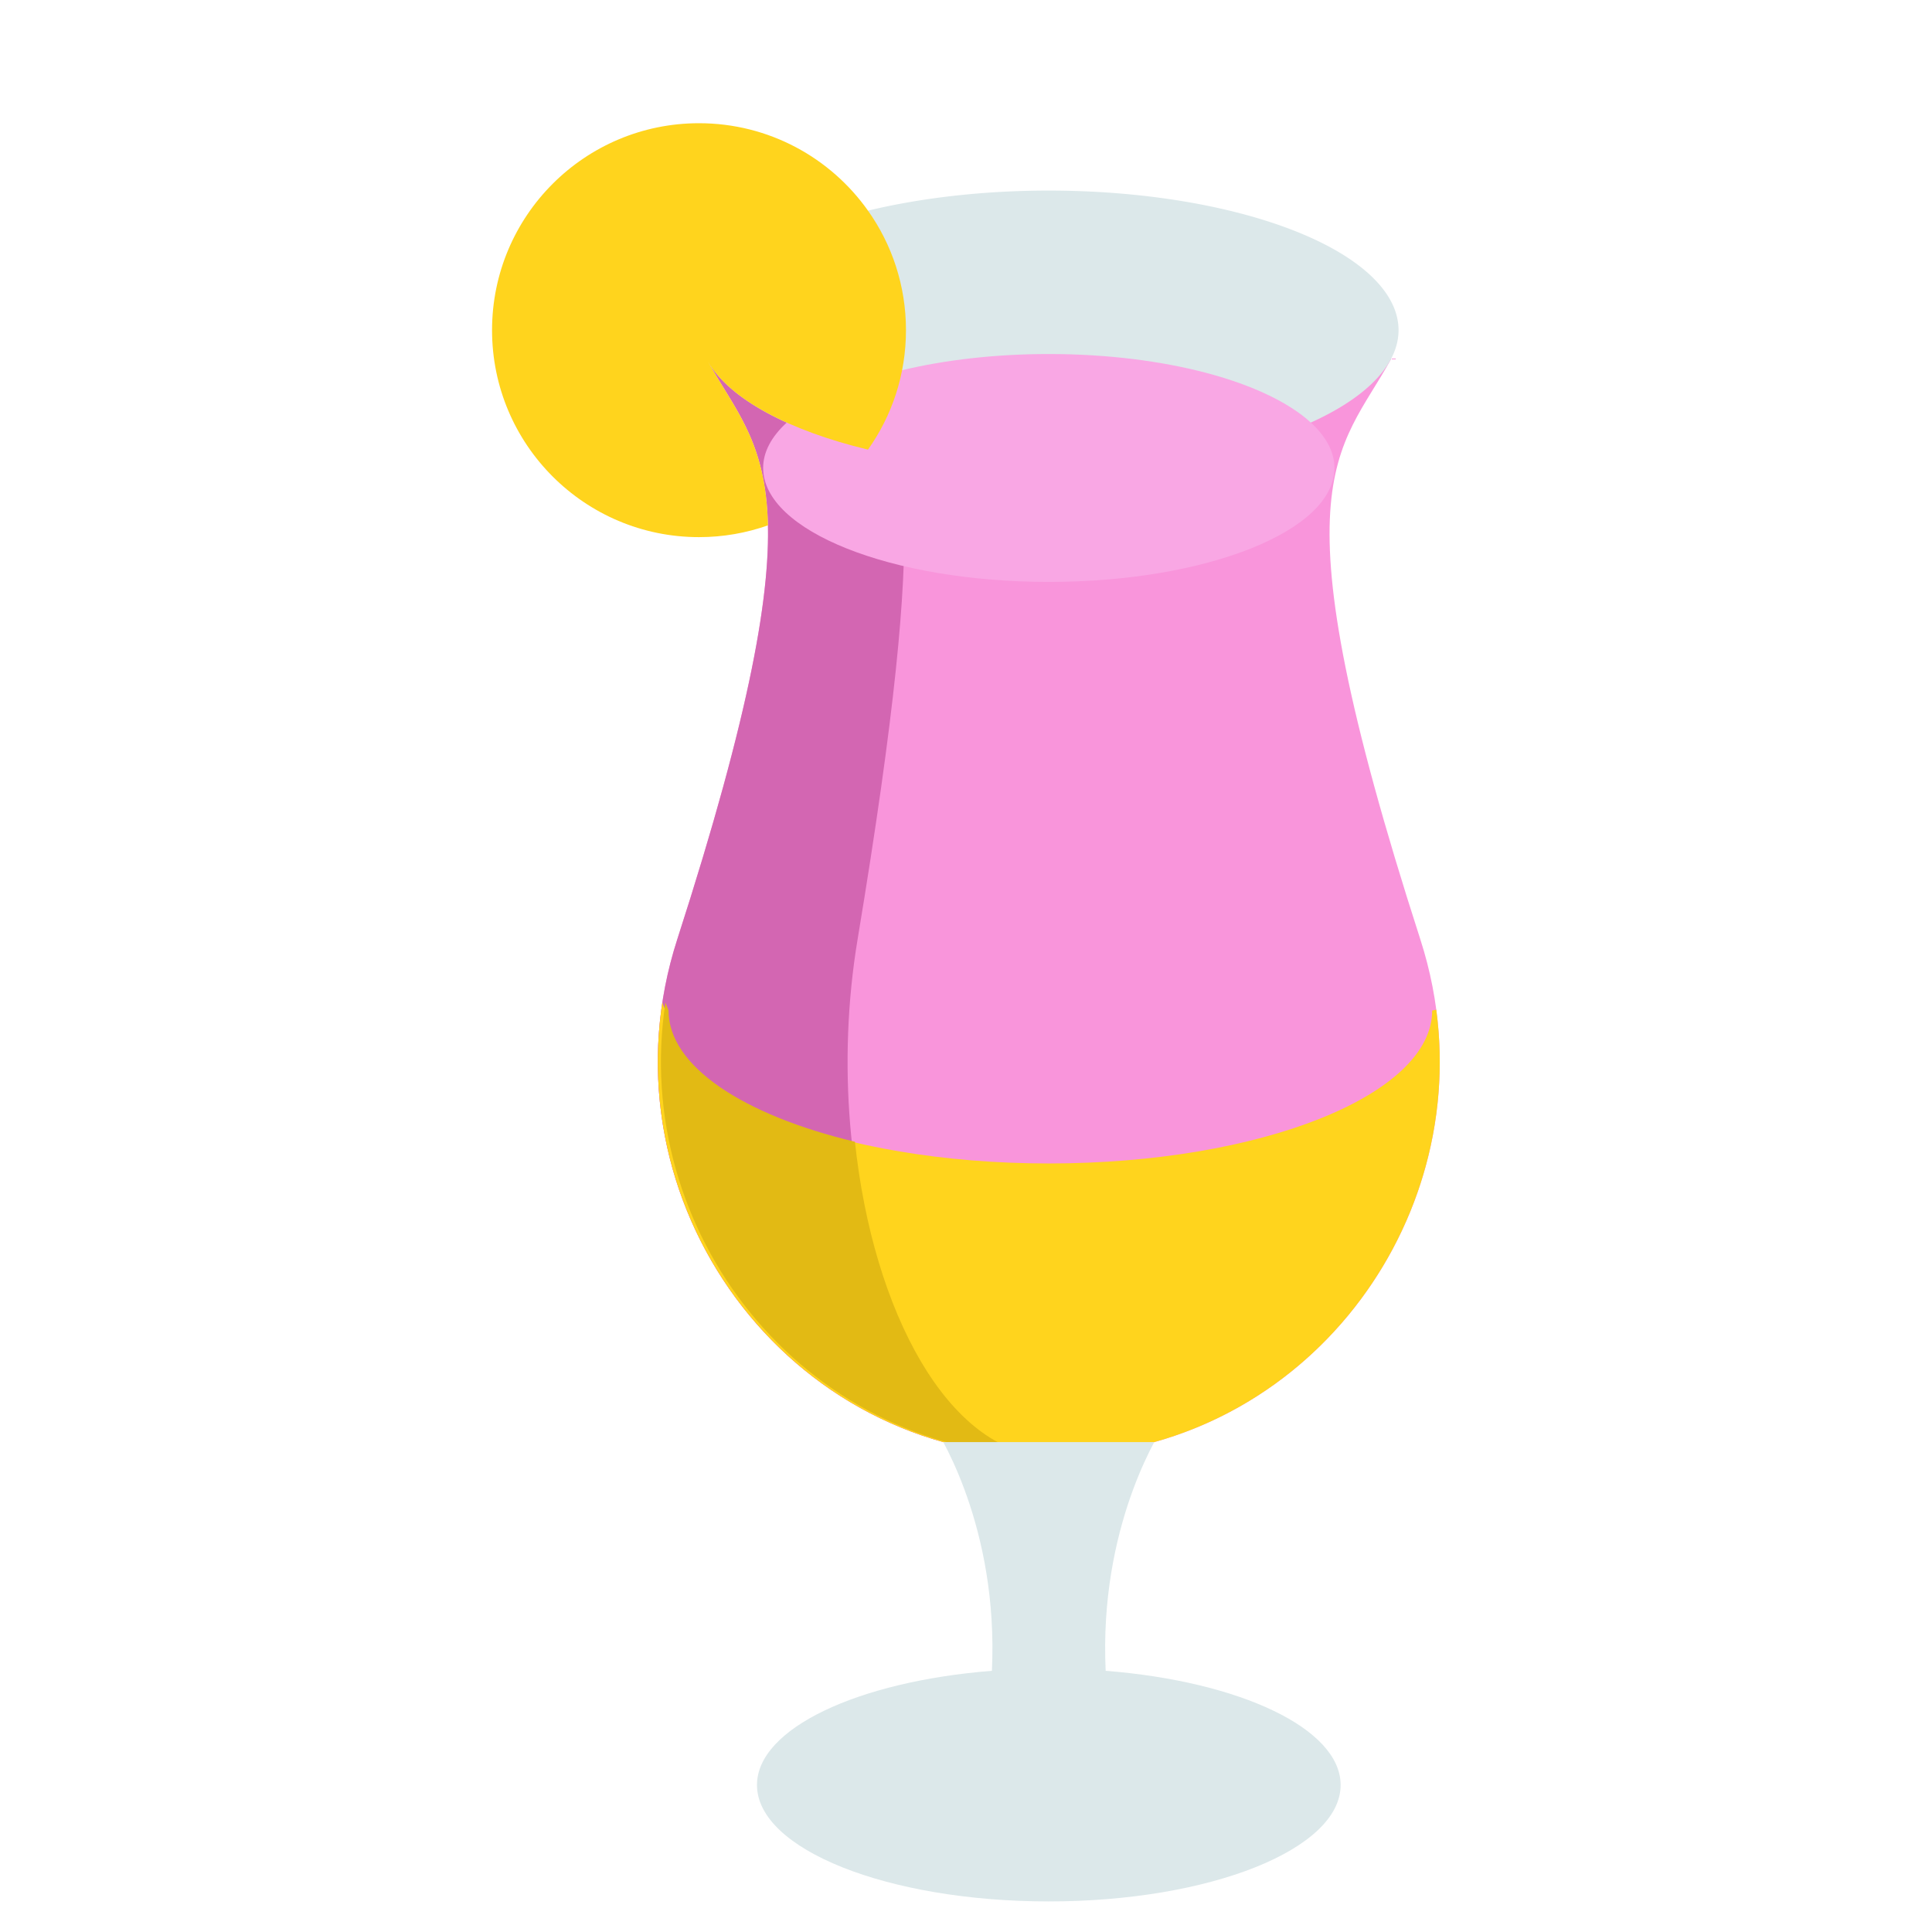 <svg xmlns="http://www.w3.org/2000/svg" viewBox="0.0 0.0 200.0 200.0" height="200.0px" width="200.0px"><path fill="#F995DB" fill-opacity="1.0"  filling="0" d="M144.028 37.122 C138.578 47.064 131.612 49.472 147.034 97.248 C155.37 123.071 136.788 150.063 109.662 150.75 C109.299 150.759 108.935 150.764 108.571 150.764 C108.206 150.764 107.841 150.759 107.479 150.75 C80.353 150.063 61.771 123.071 70.107 97.248 C85.53 49.472 78.564 47.064 73.113 37.122 L73.112 37.121 C73.171 37.227 73.23 37.332 73.289 37.438"></path>
<path fill="#D366B2" fill-opacity="1.0"  filling="0" d="M108.009 150.751 C108.195 150.759 108.381 150.763 108.571 150.763 C108.208 150.763 107.84 150.759 107.478 150.751 C80.355 150.063 61.772 123.071 70.108 97.249 C85.365 49.981 78.713 47.12 73.29 37.438 L90.392 37.362 L90.413 37.438 C93.203 47.12 96.631 49.981 88.776 97.249 C84.487 123.071 94.047 150.063 108.009 150.751 Z"></path>
<path fill="#DCE8EA" fill-opacity="1.0"  filling="0" d="M144.777 34.175 A36.209 14.447 0.0 1 1 72.358 34.175 A36.209 14.447 0.0 1 1 144.777 34.175 Z"></path>
<path fill="#DCE8EA" fill-opacity="1.0"  filling="0" d="M114.458 172.962 C128.323 174.055 138.782 178.93 138.782 184.785 C138.782 191.441 125.255 196.835 108.571 196.835 C91.886 196.835 78.363 191.441 78.363 184.785 C78.363 178.93 88.818 174.056 102.683 172.962"></path>
<path fill="#F9A7E4" fill-opacity="1.0"  filling="0" d="M93.385 38.324 C97.821 37.26 103.016 36.648 108.571 36.648 C120.709 36.648 131.143 39.565 135.697 43.747 C137.267 45.183 138.141 46.774 138.141 48.445 C138.141 54.958 124.901 60.238 108.571 60.238 C92.24 60.238 79 54.958 79 48.445 C79 46.774 79.874 45.183 81.444 43.747"></path>
<path fill="#FFD41D" fill-opacity="1.0"  filling="0" d="M109.66 150.751 C109.301 150.759 108.934 150.763 108.571 150.763 C108.204 150.763 107.841 150.759 107.478 150.751 C82.635 150.122 64.963 127.432 68.563 103.787 L68.884 104.61 C68.884 113.355 86.649 120.442 108.571 120.442 C130.489 120.442 148.258 113.355 148.258 104.61 L148.684 104.526 C151.808 127.904 134.241 150.126 109.66 150.751 Z"></path>
<path fill="#E2BA14" fill-opacity="1.0"  filling="0" d="M69.206 104.61 L68.886 103.787 C65.285 127.431 82.958 150.122 107.801 150.751 C108.163 150.759 108.526 150.763 108.892 150.763 C108.703 150.763 108.517 150.759 108.332 150.751 C98.2 150.251 90.388 135.899 88.503 118.195 C76.942 115.428 69.206 110.38 69.206 104.61 Z"></path>
<path fill="#FFD41D" fill-opacity="1.0"  filling="0" d="M73.29 37.438 C76.126 42.507 79.304 45.706 79.499 54.384 C77.266 55.173 74.864 55.604 72.361 55.604 C60.527 55.604 50.937 46.01 50.937 34.179 C50.937 22.345 60.527 12.755 72.361 12.755 C79.587 12.755 85.978 16.33 89.856 21.809 C92.334 25.304 93.786 29.57 93.786 34.179 C93.786 38.788 92.334 43.051 89.852 46.546 C81.613 44.558 75.518 41.291 73.29 37.438 Z"></path>
<path fill="#DCE8EA" fill-opacity="1.0"  filling="0" d="M119.485 149.284 C117.033 153.885 111.724 166.488 116.041 183.43 L101.1 183.43 C105.417 166.488 100.108 153.885 97.651 149.284"></path>
<path fill="" fill-opacity="1.0"  filling="0" d="M144.011 135.566 C152.185 124.034 154.385 109.713 150.047 96.276 C143.845 77.063 140.908 64.167 140.804 55.691 C140.718 48.655 142.572 45.644 144.919 41.833 C145.53 40.839 146.162 39.812 146.791 38.669 L146.792 38.665 C146.809 38.636 146.825 38.607 146.84 38.577 C147.573 37.16 147.946 35.679 147.946 34.176 C147.946 27.175 140.342 22.147 130.067 19.3 L138.86 4.809 C139.766 3.314 139.29 1.367 137.796 0.46 C136.302 -0.446 134.355 0.029 133.447 1.524 L123.546 17.841 C118.735 16.998 113.611 16.567 108.571 16.567 C105.689 16.567 102.815 16.698 100.03 16.957 C98.289 17.119 97.009 18.661 97.171 20.402 C97.333 22.143 98.88 23.422 100.616 23.261 C103.208 23.02 105.885 22.898 108.572 22.898 C112.539 22.898 116.394 23.16 120.017 23.659 L113.943 33.669 C112.192 33.548 110.398 33.483 108.572 33.483 C104.573 33.483 100.629 33.797 96.949 34.392 C96.949 34.32 96.953 34.249 96.953 34.177 C96.953 29.051 95.392 24.14 92.442 19.977 C87.835 13.472 80.329 9.588 72.363 9.588 C58.804 9.588 47.774 20.618 47.774 34.177 C47.774 39.985 49.836 45.622 53.581 50.049 C54.207 50.789 55.101 51.17 56 51.17 C56.722 51.17 57.448 50.924 58.043 50.422 C59.377 49.293 59.544 47.296 58.415 45.961 C55.636 42.674 54.105 38.49 54.105 34.177 C54.105 24.109 62.295 15.919 72.363 15.919 C78.279 15.919 83.853 18.804 87.276 23.637 C89.465 26.725 90.622 30.37 90.622 34.177 C90.622 37.26 89.862 40.236 88.409 42.894 C79.288 40.31 76.661 36.927 76.042 35.869 L75.938 35.684 C75.923 35.656 75.908 35.628 75.892 35.6 C75.675 35.205 75.374 34.859 75.014 34.588 C73.818 33.691 72.158 33.753 71.031 34.738 C69.905 35.722 69.622 37.359 70.351 38.665 L70.402 38.755 C71.014 39.863 71.629 40.863 72.226 41.832 C74.119 44.908 75.691 47.465 76.182 52.035 C74.934 52.301 73.656 52.436 72.363 52.436 C69.939 52.436 67.585 51.969 65.368 51.049 C63.753 50.377 61.901 51.144 61.231 52.758 C60.561 54.373 61.326 56.225 62.941 56.895 C65.931 58.137 69.102 58.767 72.363 58.767 C73.661 58.767 74.947 58.661 76.215 58.461 C75.594 66.899 72.659 79.045 67.097 96.275 C62.759 109.712 64.959 124.033 73.133 135.565 C78.745 143.483 86.551 149.132 95.447 151.93 C97.879 156.953 101.756 168.049 98.035 182.647 C97.604 184.341 98.627 186.064 100.321 186.496 C100.583 186.563 100.846 186.595 101.105 186.595 C102.518 186.595 103.805 185.642 104.171 184.21 C107.521 171.064 105.399 160.335 102.981 153.574 C104.437 153.759 105.911 153.875 107.401 153.913 C107.791 153.923 108.182 153.928 108.574 153.928 C108.966 153.928 109.357 153.923 109.746 153.913 C111.235 153.875 112.709 153.759 114.165 153.574 C112.479 158.294 110.938 164.944 111.297 173 C111.298 173.031 111.299 173.061 111.301 173.091 C111.462 176.554 111.973 180.274 112.977 184.21 C113.342 185.642 114.629 186.595 116.042 186.595 C116.301 186.595 116.564 186.563 116.826 186.496 C118.521 186.064 119.544 184.341 119.112 182.647 C118.572 180.527 118.196 178.483 117.949 176.518 C129.367 178.08 135.62 182.2 135.62 184.783 C135.62 186.096 133.825 188.345 128.764 190.364 C123.422 192.494 116.251 193.668 108.574 193.668 C100.897 193.668 93.726 192.494 88.386 190.364 C83.327 188.346 81.532 186.096 81.532 184.783 C81.532 182.634 85.737 179.451 93.775 177.525 C95.475 177.117 96.523 175.408 96.115 173.708 C95.708 172.008 94 170.96 92.299 171.368 C81.433 173.972 75.201 178.862 75.201 184.784 C75.201 189.386 79.05 193.456 86.04 196.245 C92.11 198.666 100.112 199.999 108.574 199.999 C117.036 199.999 125.039 198.666 131.11 196.245 C138.101 193.457 141.952 189.386 141.952 184.784 C141.952 176.546 130.133 171.608 117.578 170.094 C117.673 161.725 120.025 155.391 121.696 151.931 C130.591 149.133 138.398 143.485 144.011 135.566 Z M126.661 24.911 C128.941 25.468 131.071 26.132 133.001 26.902 C138.314 29.022 141.614 31.808 141.614 34.175 C141.614 34.65 141.491 35.125 141.237 35.627 L141.11 35.854 C140.292 37.269 138.579 38.711 136.105 40.033 C132.485 37.493 127.14 35.575 120.848 34.491 L126.661 24.911 Z M128.275 43.038 C124.329 44.125 119.62 44.929 114.307 45.272 L117.29 40.354 C121.691 40.922 125.401 41.891 128.275 43.038 Z M108.571 39.814 C109.122 39.814 109.663 39.822 110.201 39.834 L106.804 45.433 C102.635 45.349 98.556 44.976 94.763 44.324 C95.254 43.245 95.665 42.133 95.993 40.996 C99.867 40.222 104.172 39.814 108.571 39.814 Z M109.582 147.585 C108.91 147.602 108.233 147.602 107.559 147.585 C95.814 147.287 85.148 141.572 78.295 131.904 C74.558 126.631 72.278 120.678 71.527 114.523 C79.457 120.474 94.32 123.607 108.571 123.607 C115.229 123.607 121.852 122.954 127.724 121.718 C129.435 121.358 130.53 119.679 130.169 117.969 C129.809 116.258 128.13 115.164 126.42 115.523 C120.97 116.671 114.798 117.277 108.571 117.277 C85.945 117.277 72.052 109.9 72.052 104.612 C72.052 104.199 71.97 103.805 71.826 103.444 C72.134 101.693 72.562 99.948 73.12 98.221 C79.48 78.52 82.179 66.299 82.628 57.862 C84.92 59.195 87.756 60.338 91.078 61.243 C91.356 61.319 91.636 61.356 91.912 61.356 C93.305 61.356 94.581 60.429 94.964 59.022 C95.424 57.334 94.429 55.595 92.742 55.135 C85.799 53.243 82.166 50.338 82.166 48.446 C82.166 48.149 82.258 47.852 82.397 47.566 C84.436 48.347 86.679 49.037 89.11 49.624 C94.983 51.04 101.712 51.789 108.57 51.789 C118.651 51.789 127.803 50.233 134.741 47.561 C134.882 47.849 134.975 48.147 134.975 48.446 C134.975 51.881 124.443 57.073 108.57 57.073 C106.566 57.073 104.568 56.99 102.63 56.824 C100.89 56.677 99.356 57.967 99.208 59.709 C99.059 61.452 100.351 62.984 102.093 63.133 C104.208 63.313 106.387 63.404 108.57 63.404 C116.86 63.404 124.702 62.098 130.651 59.725 C132.076 59.157 133.36 58.531 134.513 57.861 C134.962 66.298 137.66 78.519 144.021 98.222 C144.579 99.951 145.008 101.698 145.316 103.451 C145.173 103.811 145.092 104.202 145.092 104.613 C145.092 107.471 141.111 110.746 134.702 113.16 C133.066 113.777 132.239 115.603 132.856 117.239 C133.334 118.508 134.539 119.289 135.819 119.289 C136.19 119.289 136.567 119.223 136.935 119.085 C140.434 117.767 143.344 116.222 145.616 114.499 C144.868 120.663 142.588 126.626 138.845 131.906 C131.994 141.572 121.328 147.287 109.582 147.585 Z"></path></svg>
